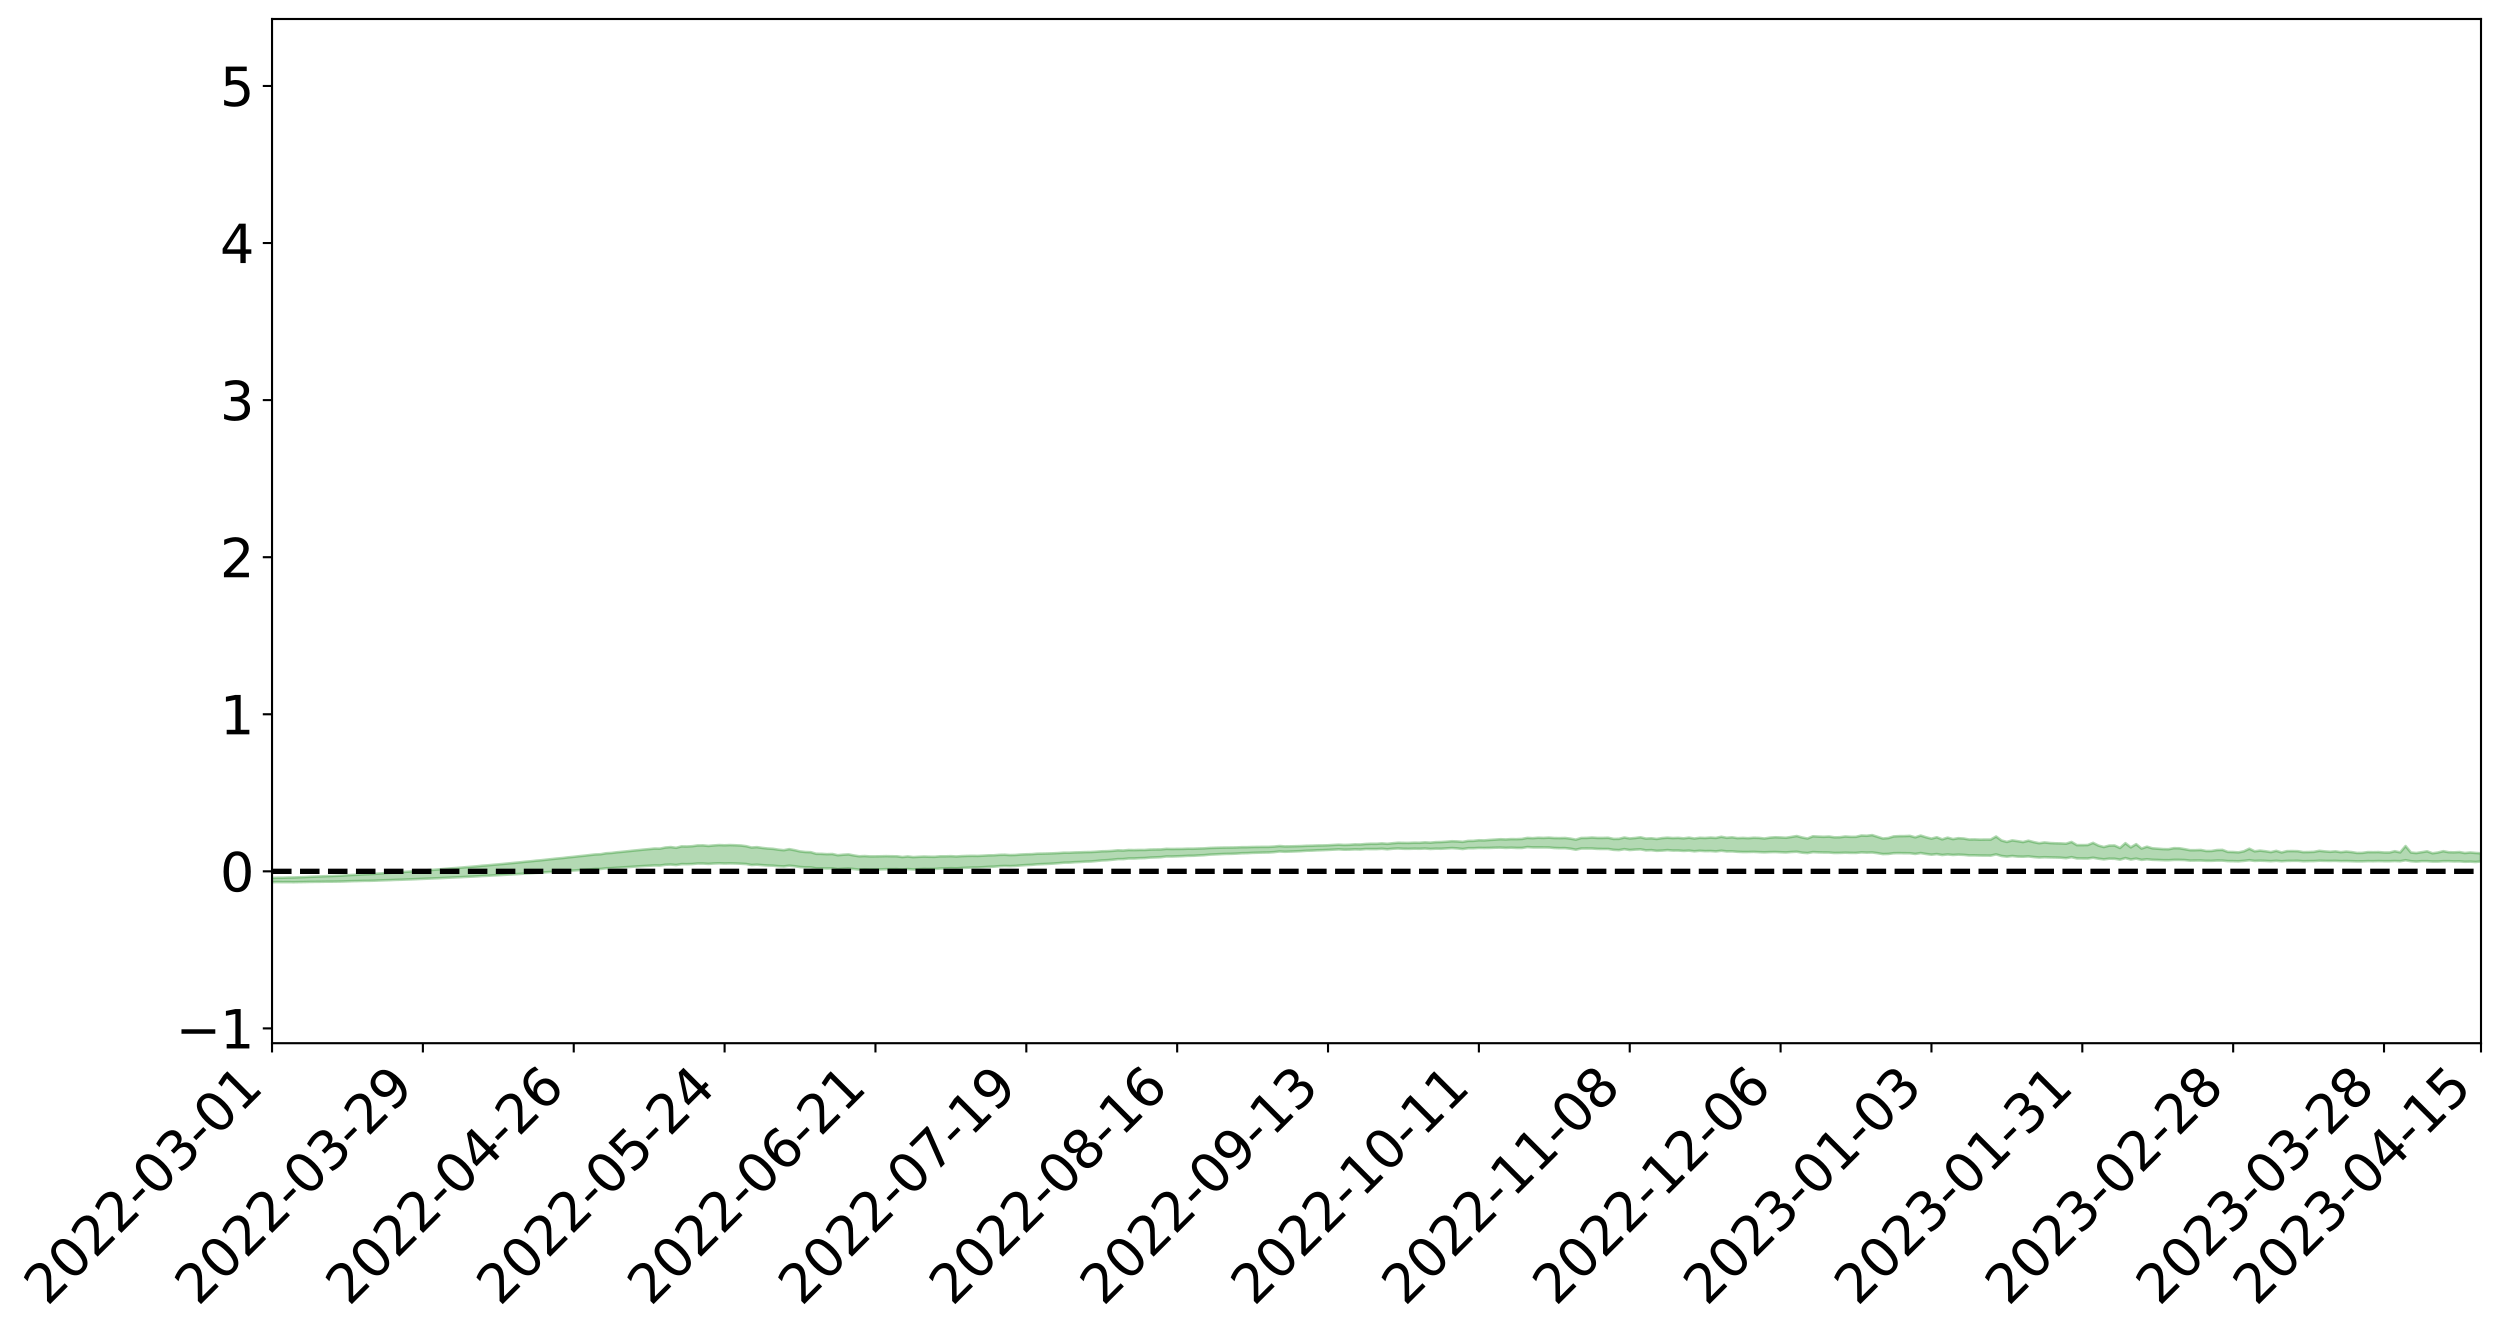 <?xml version="1.0" encoding="utf-8" standalone="no"?>
<!DOCTYPE svg PUBLIC "-//W3C//DTD SVG 1.1//EN"
  "http://www.w3.org/Graphics/SVG/1.1/DTD/svg11.dtd">
<svg xmlns:xlink="http://www.w3.org/1999/xlink" width="947.275pt" height="505.355pt" viewBox="0 0 947.275 505.355" xmlns="http://www.w3.org/2000/svg" version="1.1">
 <defs>
  <style type="text/css">*{stroke-linejoin: round; stroke-linecap: butt}</style>
 </defs>
 <g id="figure_1">
  <g id="patch_1">
   <path d="M 0 505.355 
L 947.275 505.355 
L 947.275 -0 
L 0 -0 
z
" style="fill: #ffffff"/>
  </g>
  <g id="axes_1">
   <g id="patch_2">
    <path d="M 103.075 395.28 
L 940.075 395.28 
L 940.075 7.2 
L 103.075 7.2 
z
" style="fill: #ffffff"/>
   </g>
   <g id="PolyCollection_1">
    <path d="M -393.001 330.156 
L -393.001 330.156 
L -390.959 330.156 
L -388.918 330.157 
L -386.876 330.157 
L -384.835 330.158 
L -382.793 330.158 
L -380.752 330.158 
L -378.711 330.157 
L -376.669 330.158 
L -374.628 330.158 
L -372.586 330.158 
L -370.545 330.158 
L -368.503 330.158 
L -366.462 330.157 
L -364.42 330.158 
L -362.379 330.157 
L -360.337 330.157 
L -358.296 330.156 
L -356.254 330.157 
L -354.213 330.157 
L -352.172 330.157 
L -350.13 330.157 
L -348.089 330.157 
L -346.047 330.157 
L -344.006 330.157 
L -341.964 330.157 
L -339.923 330.157 
L -337.881 330.157 
L -335.84 330.157 
L -333.798 330.157 
L -331.757 330.157 
L -329.715 330.156 
L -327.674 330.157 
L -325.632 330.157 
L -323.591 330.156 
L -321.55 330.157 
L -319.508 330.157 
L -317.467 330.157 
L -315.425 330.157 
L -313.384 330.158 
L -311.342 330.157 
L -309.301 330.157 
L -307.259 330.156 
L -305.218 330.157 
L -303.176 330.156 
L -301.135 330.157 
L -299.093 330.157 
L -297.052 330.158 
L -295.011 330.157 
L -292.969 330.156 
L -290.928 330.158 
L -288.886 330.157 
L -286.845 330.156 
L -284.803 330.156 
L -282.762 330.157 
L -280.72 330.157 
L -278.679 330.156 
L -276.637 330.157 
L -274.596 330.156 
L -272.554 330.156 
L -270.513 330.156 
L -268.472 330.156 
L -266.43 330.156 
L -264.389 330.157 
L -262.347 330.158 
L -260.306 330.156 
L -258.264 330.156 
L -256.223 330.156 
L -254.181 330.157 
L -252.14 330.156 
L -250.098 330.156 
L -248.057 330.156 
L -246.015 330.159 
L -243.974 330.156 
L -241.932 330.158 
L -239.891 330.157 
L -237.85 330.157 
L -235.808 330.156 
L -233.767 330.158 
L -231.725 330.156 
L -229.684 330.156 
L -227.642 330.157 
L -225.601 330.157 
L -223.559 330.158 
L -221.518 330.157 
L -219.476 330.156 
L -217.435 330.157 
L -215.393 330.158 
L -213.352 330.157 
L -211.311 330.157 
L -209.269 330.157 
L -207.228 330.157 
L -205.186 330.157 
L -203.145 330.157 
L -201.103 330.156 
L -199.062 330.158 
L -197.02 330.157 
L -194.979 330.156 
L -192.937 330.156 
L -190.896 330.156 
L -188.854 330.157 
L -186.813 330.156 
L -184.772 330.158 
L -182.73 330.158 
L -180.689 330.158 
L -178.647 330.157 
L -176.606 330.157 
L -174.564 330.161 
L -172.523 330.161 
L -170.481 330.158 
L -168.44 330.159 
L -166.398 330.159 
L -164.357 330.16 
L -162.315 330.159 
L -160.274 330.158 
L -158.232 330.163 
L -156.191 330.16 
L -154.15 330.162 
L -152.108 330.16 
L -150.067 330.164 
L -148.025 330.161 
L -145.984 330.16 
L -143.942 330.162 
L -141.901 330.161 
L -139.859 330.162 
L -137.818 330.161 
L -135.776 330.163 
L -133.735 330.161 
L -131.693 330.164 
L -129.652 330.163 
L -127.611 330.161 
L -125.569 330.162 
L -123.528 330.167 
L -121.486 330.164 
L -119.445 330.168 
L -117.403 330.158 
L -115.362 330.161 
L -113.32 330.168 
L -111.279 330.168 
L -109.237 330.169 
L -107.196 330.165 
L -105.154 330.163 
L -103.113 330.178 
L -101.072 330.162 
L -99.03 330.165 
L -96.989 330.168 
L -94.947 330.17 
L -92.906 330.171 
L -90.864 330.174 
L -88.823 330.198 
L -86.781 330.205 
L -84.74 330.182 
L -82.698 330.176 
L -80.657 330.197 
L -78.615 330.19 
L -76.574 330.204 
L -74.532 330.224 
L -72.491 330.224 
L -70.45 330.203 
L -68.408 330.218 
L -66.367 330.257 
L -64.325 330.26 
L -62.284 330.305 
L -60.242 330.329 
L -58.201 330.318 
L -56.159 330.387 
L -54.118 330.479 
L -52.076 330.605 
L -50.035 330.588 
L -47.993 330.791 
L -45.952 330.877 
L -43.911 330.728 
L -41.869 330.836 
L -39.828 330.974 
L -37.786 330.968 
L -35.745 331.002 
L -33.703 331.426 
L -31.662 332.004 
L -29.62 332.302 
L -27.579 331.739 
L -25.537 332.078 
L -23.496 332.505 
L -21.454 332.506 
L -19.413 333.343 
L -17.372 333.248 
L -15.33 333.018 
L -13.289 332.416 
L -11.247 333.033 
L -9.206 333.407 
L -7.164 333.276 
L -5.123 333.39 
L -3.081 333.742 
L -1.04 333.714 
L 1.002 333.444 
L 3.043 333.827 
L 5.085 333.918 
L 7.126 333.803 
L 9.168 334.056 
L 11.209 334.156 
L 13.25 334.149 
L 15.292 334.093 
L 17.333 334.187 
L 19.375 334.123 
L 21.416 334.147 
L 23.458 334.237 
L 25.499 334.182 
L 27.541 334.235 
L 29.582 334.252 
L 31.624 334.21 
L 33.665 334.246 
L 35.707 334.173 
L 37.748 334.202 
L 39.789 334.241 
L 41.831 334.26 
L 43.872 334.233 
L 45.914 334.213 
L 47.955 334.216 
L 49.997 334.199 
L 52.038 334.208 
L 54.08 334.214 
L 56.121 334.173 
L 58.163 334.214 
L 60.204 334.191 
L 62.246 334.183 
L 64.287 334.205 
L 66.328 334.182 
L 68.37 334.184 
L 70.411 334.206 
L 72.453 334.238 
L 74.494 334.192 
L 76.536 334.177 
L 78.577 334.187 
L 80.619 334.294 
L 82.66 334.305 
L 84.702 334.349 
L 86.743 334.26 
L 88.785 334.211 
L 90.826 334.235 
L 92.868 334.306 
L 94.909 334.32 
L 96.95 334.214 
L 98.992 334.311 
L 101.033 334.276 
L 103.075 334.272 
L 105.116 334.218 
L 107.158 334.263 
L 109.199 334.243 
L 111.241 334.273 
L 113.282 334.233 
L 115.324 334.205 
L 117.365 334.155 
L 119.407 334.134 
L 121.448 334.114 
L 123.489 334.079 
L 125.531 334.076 
L 127.572 334.042 
L 129.614 334.007 
L 131.655 333.93 
L 133.697 333.865 
L 135.738 333.832 
L 137.78 333.762 
L 139.821 333.751 
L 141.863 333.694 
L 143.904 333.607 
L 145.946 333.536 
L 147.987 333.479 
L 150.028 333.386 
L 152.07 333.334 
L 154.111 333.252 
L 156.153 333.18 
L 158.194 333.093 
L 160.236 333.004 
L 162.277 332.922 
L 164.319 332.834 
L 166.36 332.755 
L 168.402 332.648 
L 170.443 332.549 
L 172.485 332.447 
L 174.526 332.368 
L 176.568 332.263 
L 178.609 332.167 
L 180.65 332.062 
L 182.692 331.921 
L 184.733 331.841 
L 186.775 331.717 
L 188.816 331.613 
L 190.858 331.501 
L 192.899 331.376 
L 194.941 331.257 
L 196.982 331.14 
L 199.024 330.994 
L 201.065 330.888 
L 203.107 330.748 
L 205.148 330.649 
L 207.189 330.503 
L 209.231 330.359 
L 211.272 330.231 
L 213.314 330.122 
L 215.355 329.961 
L 217.397 329.842 
L 219.438 329.696 
L 221.48 329.574 
L 223.521 329.42 
L 225.563 329.28 
L 227.604 329.25 
L 229.646 329.002 
L 231.687 328.947 
L 233.728 328.794 
L 235.77 328.678 
L 237.811 328.544 
L 239.853 328.407 
L 241.894 328.275 
L 243.936 328.154 
L 245.977 328.039 
L 248.019 327.919 
L 250.06 327.973 
L 252.102 327.662 
L 254.143 327.581 
L 256.185 327.767 
L 258.226 327.422 
L 260.268 327.447 
L 262.309 327.39 
L 264.35 327.19 
L 266.392 327.202 
L 268.433 327.329 
L 270.475 327.181 
L 272.516 327.107 
L 274.558 327.192 
L 276.599 327.137 
L 278.641 327.181 
L 280.682 327.265 
L 282.724 327.382 
L 284.765 327.754 
L 286.807 327.631 
L 288.848 327.812 
L 290.889 327.947 
L 292.931 328.018 
L 294.972 328.202 
L 297.014 328.298 
L 299.055 328.015 
L 301.097 328.221 
L 303.138 328.529 
L 305.18 328.657 
L 307.221 328.658 
L 309.263 329.045 
L 311.304 329.033 
L 313.346 329.078 
L 315.387 329.036 
L 317.428 329.335 
L 319.47 329.172 
L 321.511 329.077 
L 323.553 329.292 
L 325.594 329.512 
L 327.636 329.398 
L 329.677 329.473 
L 331.719 329.469 
L 333.76 329.42 
L 335.802 329.334 
L 337.843 329.345 
L 339.885 329.321 
L 341.926 329.511 
L 343.968 329.301 
L 346.009 329.457 
L 348.05 329.348 
L 350.092 329.241 
L 352.133 329.278 
L 354.175 329.257 
L 356.216 329.085 
L 358.258 329.046 
L 360.299 328.961 
L 362.341 329.025 
L 364.382 328.89 
L 366.424 328.795 
L 368.465 328.711 
L 370.507 328.704 
L 372.548 328.591 
L 374.589 328.451 
L 376.631 328.388 
L 378.672 328.203 
L 380.714 328.121 
L 382.755 328.184 
L 384.797 328.093 
L 386.838 327.916 
L 388.88 327.778 
L 390.921 327.692 
L 392.963 327.498 
L 395.004 327.416 
L 397.046 327.326 
L 399.087 327.213 
L 401.128 327.058 
L 403.17 326.87 
L 405.211 326.838 
L 407.253 326.685 
L 409.294 326.605 
L 411.336 326.473 
L 413.377 326.416 
L 415.419 326.239 
L 417.46 326.029 
L 419.502 325.934 
L 421.543 325.754 
L 423.585 325.526 
L 425.626 325.516 
L 427.668 325.282 
L 429.709 325.285 
L 431.75 325.173 
L 433.792 325.125 
L 435.833 324.939 
L 437.875 324.866 
L 439.916 324.792 
L 441.958 324.52 
L 443.999 324.541 
L 446.041 324.462 
L 448.082 324.401 
L 450.124 324.275 
L 452.165 324.256 
L 454.207 324.128 
L 456.248 324.039 
L 458.289 323.834 
L 460.331 323.736 
L 462.372 323.64 
L 464.414 323.555 
L 466.455 323.522 
L 468.497 323.438 
L 470.538 323.298 
L 472.58 323.263 
L 474.621 323.152 
L 476.663 323.097 
L 478.704 323.037 
L 480.746 323.005 
L 482.787 322.872 
L 484.828 322.618 
L 486.87 322.744 
L 488.911 322.667 
L 490.953 322.589 
L 492.994 322.506 
L 495.036 322.35 
L 497.077 322.305 
L 499.119 322.182 
L 501.16 322.131 
L 503.202 322.041 
L 505.243 321.937 
L 507.285 321.821 
L 509.326 321.96 
L 511.368 321.921 
L 513.409 321.822 
L 515.45 321.877 
L 517.492 321.703 
L 519.533 321.719 
L 521.575 321.725 
L 523.616 321.605 
L 525.658 321.794 
L 527.699 321.592 
L 529.741 321.487 
L 531.782 321.608 
L 533.824 321.634 
L 535.865 321.564 
L 537.907 321.605 
L 539.948 321.505 
L 541.989 321.67 
L 544.031 321.569 
L 546.072 321.593 
L 548.114 321.461 
L 550.155 321.341 
L 552.197 321.463 
L 554.238 321.693 
L 556.28 321.399 
L 558.321 321.399 
L 560.363 321.279 
L 562.404 321.312 
L 564.446 321.282 
L 566.487 321.202 
L 568.528 321.163 
L 570.57 321.267 
L 572.611 321.19 
L 574.653 321.285 
L 576.694 321.292 
L 578.736 320.963 
L 580.777 321.083 
L 582.819 321.084 
L 584.86 321.097 
L 586.902 321.108 
L 588.943 321.304 
L 590.985 321.379 
L 593.026 321.365 
L 595.068 321.584 
L 597.109 321.95 
L 599.15 321.506 
L 601.192 321.498 
L 603.233 321.506 
L 605.275 321.651 
L 607.316 321.684 
L 609.358 321.682 
L 611.399 322 
L 613.441 322.116 
L 615.482 321.752 
L 617.524 322.079 
L 619.565 321.915 
L 621.607 321.812 
L 623.648 322.208 
L 625.689 322.125 
L 627.731 322.378 
L 629.772 322.295 
L 631.814 322.116 
L 633.855 322.271 
L 635.897 322.265 
L 637.938 322.417 
L 639.98 322.309 
L 642.021 322.563 
L 644.063 322.367 
L 646.104 322.496 
L 648.146 322.459 
L 650.187 322.602 
L 652.228 322.347 
L 654.27 322.601 
L 656.311 322.577 
L 658.353 322.747 
L 660.394 322.832 
L 662.436 322.822 
L 664.477 322.766 
L 666.519 322.872 
L 668.56 322.948 
L 670.602 322.861 
L 672.643 322.822 
L 674.685 322.914 
L 676.726 322.996 
L 678.768 322.827 
L 680.809 322.725 
L 682.85 323.082 
L 684.892 323.239 
L 686.933 322.855 
L 688.975 322.957 
L 691.016 323.004 
L 693.058 323.022 
L 695.099 323.202 
L 697.141 323.17 
L 699.182 323.087 
L 701.224 323.162 
L 703.265 323.178 
L 705.307 322.97 
L 707.348 323.067 
L 709.389 322.999 
L 711.431 323.275 
L 713.472 323.615 
L 715.514 323.562 
L 717.555 323.286 
L 719.597 323.255 
L 721.638 323.29 
L 723.68 323.302 
L 725.721 323.557 
L 727.763 323.231 
L 729.804 323.572 
L 731.846 323.847 
L 733.887 323.618 
L 735.928 323.972 
L 737.97 323.752 
L 740.011 323.946 
L 742.053 323.82 
L 744.094 323.916 
L 746.136 324.107 
L 748.177 324.097 
L 750.219 324.157 
L 752.26 324.174 
L 754.302 324.196 
L 756.343 323.736 
L 758.385 324.334 
L 760.426 324.581 
L 762.468 324.346 
L 764.509 324.564 
L 766.55 324.613 
L 768.592 324.491 
L 770.633 324.737 
L 772.675 324.903 
L 774.716 324.809 
L 776.758 324.875 
L 778.799 324.913 
L 780.841 324.975 
L 782.882 325.162 
L 784.924 324.787 
L 786.965 325.26 
L 789.007 325.273 
L 791.048 325.296 
L 793.089 325.006 
L 795.131 325.364 
L 797.172 325.602 
L 799.214 325.361 
L 801.255 325.388 
L 803.297 325.718 
L 805.338 325.139 
L 807.38 325.677 
L 809.421 325.338 
L 811.463 325.807 
L 813.504 325.581 
L 815.546 325.782 
L 817.587 325.842 
L 819.628 325.927 
L 821.67 325.949 
L 823.711 325.818 
L 825.753 325.817 
L 827.794 325.876 
L 829.836 326.087 
L 831.877 326.055 
L 833.919 326.044 
L 835.96 326.17 
L 838.002 326.175 
L 840.043 326.065 
L 842.085 326.079 
L 844.126 326.275 
L 846.168 326.301 
L 848.209 326.347 
L 850.25 326.183 
L 852.292 325.941 
L 854.333 326.203 
L 856.375 326.12 
L 858.416 326.189 
L 860.458 326.301 
L 862.499 326.153 
L 864.541 326.338 
L 866.582 326.201 
L 868.624 326.178 
L 870.665 326.166 
L 872.707 326.327 
L 874.748 326.281 
L 876.789 326.262 
L 878.831 326.138 
L 880.872 326.197 
L 882.914 326.221 
L 884.955 326.182 
L 886.997 326.286 
L 889.038 326.256 
L 891.08 326.314 
L 893.121 326.379 
L 895.163 326.368 
L 897.204 326.297 
L 899.246 326.312 
L 901.287 326.267 
L 903.328 326.316 
L 905.37 326.324 
L 907.411 326.244 
L 909.453 326.328 
L 911.494 325.951 
L 913.536 326.323 
L 915.577 326.461 
L 917.619 326.308 
L 919.66 326.306 
L 921.702 326.444 
L 923.743 326.448 
L 925.785 326.316 
L 927.826 326.306 
L 929.868 326.394 
L 931.909 326.364 
L 933.95 326.532 
L 935.992 326.476 
L 938.033 326.595 
L 940.075 326.425 
L 940.075 323.318 
L 940.075 323.318 
L 938.033 323.196 
L 935.992 323.026 
L 933.95 323.229 
L 931.909 322.853 
L 929.868 322.963 
L 927.826 322.914 
L 925.785 322.523 
L 923.743 323.041 
L 921.702 323.321 
L 919.66 322.576 
L 917.619 322.91 
L 915.577 323.232 
L 913.536 323.036 
L 911.494 320.578 
L 909.453 322.981 
L 907.411 322.546 
L 905.37 323.04 
L 903.328 323.021 
L 901.287 322.855 
L 899.246 322.894 
L 897.204 322.869 
L 895.163 323.165 
L 893.121 323.2 
L 891.08 322.875 
L 889.038 322.667 
L 886.997 322.901 
L 884.955 322.592 
L 882.914 322.762 
L 880.872 322.598 
L 878.831 322.38 
L 876.789 322.773 
L 874.748 322.848 
L 872.707 322.888 
L 870.665 322.523 
L 868.624 322.475 
L 866.582 322.499 
L 864.541 323.002 
L 862.499 322.403 
L 860.458 322.878 
L 858.416 322.548 
L 856.375 322.307 
L 854.333 322.583 
L 852.292 321.59 
L 850.25 322.559 
L 848.209 322.975 
L 846.168 322.838 
L 844.126 322.794 
L 842.085 322.028 
L 840.043 322.1 
L 838.002 322.437 
L 835.96 322.462 
L 833.919 322.065 
L 831.877 322.141 
L 829.836 322.153 
L 827.794 321.755 
L 825.753 321.42 
L 823.711 321.387 
L 821.67 321.78 
L 819.628 321.733 
L 817.587 321.586 
L 815.546 321.433 
L 813.504 320.819 
L 811.463 321.535 
L 809.421 319.87 
L 807.38 321.077 
L 805.338 319.495 
L 803.297 321.307 
L 801.255 320.38 
L 799.214 320.407 
L 797.172 320.954 
L 795.131 320.407 
L 793.089 319.371 
L 791.048 320.203 
L 789.007 320.229 
L 786.965 320.239 
L 784.924 319.025 
L 782.882 319.689 
L 780.841 319.58 
L 778.799 319.534 
L 776.758 319.436 
L 774.716 319.215 
L 772.675 319.512 
L 770.633 319.091 
L 768.592 318.555 
L 766.55 319.071 
L 764.509 318.733 
L 762.468 318.434 
L 760.426 319.022 
L 758.385 318.463 
L 756.343 316.97 
L 754.302 318.127 
L 752.26 318.121 
L 750.219 318.161 
L 748.177 318.062 
L 746.136 318.106 
L 744.094 317.728 
L 742.053 317.595 
L 740.011 317.955 
L 737.97 317.39 
L 735.928 318.047 
L 733.887 317.249 
L 731.846 317.771 
L 729.804 317.255 
L 727.763 316.607 
L 725.721 317.283 
L 723.68 316.722 
L 721.638 316.807 
L 719.597 316.825 
L 717.555 316.929 
L 715.514 317.544 
L 713.472 317.726 
L 711.431 317.09 
L 709.389 316.439 
L 707.348 316.684 
L 705.307 316.593 
L 703.265 317.081 
L 701.224 317.088 
L 699.182 316.964 
L 697.141 317.244 
L 695.099 317.279 
L 693.058 316.981 
L 691.016 317.079 
L 688.975 316.998 
L 686.933 316.885 
L 684.892 317.723 
L 682.85 317.34 
L 680.809 316.789 
L 678.768 317.128 
L 676.726 317.443 
L 674.685 317.328 
L 672.643 317.253 
L 670.602 317.404 
L 668.56 317.722 
L 666.519 317.493 
L 664.477 317.434 
L 662.436 317.607 
L 660.394 317.491 
L 658.353 317.584 
L 656.311 317.28 
L 654.27 317.453 
L 652.228 317.068 
L 650.187 317.503 
L 648.146 317.371 
L 646.104 317.527 
L 644.063 317.444 
L 642.021 317.732 
L 639.98 317.398 
L 637.938 317.664 
L 635.897 317.474 
L 633.855 317.556 
L 631.814 317.406 
L 629.772 317.577 
L 627.731 317.892 
L 625.689 317.641 
L 623.648 317.753 
L 621.607 317.27 
L 619.565 317.534 
L 617.524 317.71 
L 615.482 317.35 
L 613.441 317.855 
L 611.399 317.878 
L 609.358 317.439 
L 607.316 317.497 
L 605.275 317.495 
L 603.233 317.361 
L 601.192 317.505 
L 599.15 317.516 
L 597.109 318.149 
L 595.068 317.771 
L 593.026 317.522 
L 590.985 317.576 
L 588.943 317.543 
L 586.902 317.398 
L 584.86 317.498 
L 582.819 317.434 
L 580.777 317.597 
L 578.736 317.487 
L 576.694 317.886 
L 574.653 317.974 
L 572.611 317.947 
L 570.57 318.077 
L 568.528 317.996 
L 566.487 318.145 
L 564.446 318.263 
L 562.404 318.437 
L 560.363 318.385 
L 558.321 318.604 
L 556.28 318.629 
L 554.238 318.997 
L 552.197 318.827 
L 550.155 318.755 
L 548.114 318.932 
L 546.072 319.056 
L 544.031 319.095 
L 541.989 319.298 
L 539.948 319.18 
L 537.907 319.341 
L 535.865 319.315 
L 533.824 319.39 
L 531.782 319.376 
L 529.741 319.331 
L 527.699 319.514 
L 525.658 319.737 
L 523.616 319.573 
L 521.575 319.73 
L 519.533 319.712 
L 517.492 319.791 
L 515.45 319.98 
L 513.409 319.953 
L 511.368 320.102 
L 509.326 320.161 
L 507.285 320.053 
L 505.243 320.167 
L 503.202 320.288 
L 501.16 320.343 
L 499.119 320.367 
L 497.077 320.453 
L 495.036 320.478 
L 492.994 320.584 
L 490.953 320.637 
L 488.911 320.689 
L 486.87 320.724 
L 484.828 320.566 
L 482.787 320.779 
L 480.746 320.881 
L 478.704 320.879 
L 476.663 320.909 
L 474.621 320.932 
L 472.58 321.005 
L 470.538 321.011 
L 468.497 321.103 
L 466.455 321.144 
L 464.414 321.154 
L 462.372 321.193 
L 460.331 321.244 
L 458.289 321.305 
L 456.248 321.46 
L 454.207 321.515 
L 452.165 321.591 
L 450.124 321.577 
L 448.082 321.656 
L 446.041 321.669 
L 443.999 321.702 
L 441.958 321.642 
L 439.916 321.861 
L 437.875 321.886 
L 435.833 321.921 
L 433.792 322.063 
L 431.75 322.057 
L 429.709 322.119 
L 427.668 322.078 
L 425.626 322.277 
L 423.585 322.199 
L 421.543 322.397 
L 419.502 322.52 
L 417.46 322.565 
L 415.419 322.733 
L 413.377 322.841 
L 411.336 322.873 
L 409.294 322.947 
L 407.253 322.995 
L 405.211 323.103 
L 403.17 323.092 
L 401.128 323.229 
L 399.087 323.33 
L 397.046 323.401 
L 395.004 323.453 
L 392.963 323.476 
L 390.921 323.655 
L 388.88 323.695 
L 386.838 323.786 
L 384.797 323.951 
L 382.755 324.01 
L 380.714 323.868 
L 378.672 323.911 
L 376.631 324.081 
L 374.589 324.1 
L 372.548 324.223 
L 370.507 324.319 
L 368.465 324.284 
L 366.424 324.315 
L 364.382 324.398 
L 362.341 324.534 
L 360.299 324.414 
L 358.258 324.473 
L 356.216 324.474 
L 354.175 324.654 
L 352.133 324.629 
L 350.092 324.565 
L 348.05 324.658 
L 346.009 324.768 
L 343.968 324.527 
L 341.926 324.743 
L 339.885 324.467 
L 337.843 324.451 
L 335.802 324.397 
L 333.76 324.452 
L 331.719 324.487 
L 329.677 324.505 
L 327.636 324.367 
L 325.594 324.459 
L 323.553 324.144 
L 321.511 323.744 
L 319.47 323.865 
L 317.428 324.059 
L 315.387 323.593 
L 313.346 323.661 
L 311.304 323.534 
L 309.263 323.511 
L 307.221 322.91 
L 305.18 322.837 
L 303.138 322.616 
L 301.097 322.138 
L 299.055 321.756 
L 297.014 322.153 
L 294.972 321.952 
L 292.931 321.633 
L 290.889 321.511 
L 288.848 321.292 
L 286.807 320.997 
L 284.765 321.136 
L 282.724 320.628 
L 280.682 320.375 
L 278.641 320.278 
L 276.599 320.206 
L 274.558 320.294 
L 272.516 320.202 
L 270.475 320.349 
L 268.433 320.534 
L 266.392 320.333 
L 264.35 320.357 
L 262.309 320.641 
L 260.268 320.747 
L 258.226 320.711 
L 256.185 321.248 
L 254.143 320.97 
L 252.102 321.145 
L 250.06 321.572 
L 248.019 321.534 
L 245.977 321.733 
L 243.936 321.919 
L 241.894 322.127 
L 239.853 322.33 
L 237.811 322.55 
L 235.77 322.761 
L 233.728 322.946 
L 231.687 323.199 
L 229.646 323.315 
L 227.604 323.678 
L 225.563 323.763 
L 223.521 323.982 
L 221.48 324.225 
L 219.438 324.425 
L 217.397 324.662 
L 215.355 324.853 
L 213.314 325.105 
L 211.272 325.287 
L 209.231 325.501 
L 207.189 325.723 
L 205.148 325.951 
L 203.107 326.124 
L 201.065 326.35 
L 199.024 326.519 
L 196.982 326.748 
L 194.941 326.938 
L 192.899 327.138 
L 190.858 327.334 
L 188.816 327.523 
L 186.775 327.695 
L 184.733 327.895 
L 182.692 328.034 
L 180.65 328.257 
L 178.609 328.433 
L 176.568 328.591 
L 174.526 328.771 
L 172.485 328.931 
L 170.443 329.075 
L 168.402 329.247 
L 166.36 329.425 
L 164.319 329.577 
L 162.277 329.721 
L 160.236 329.885 
L 158.194 330.023 
L 156.153 330.175 
L 154.111 330.31 
L 152.07 330.453 
L 150.028 330.572 
L 147.987 330.723 
L 145.946 330.84 
L 143.904 330.973 
L 141.863 331.118 
L 139.821 331.237 
L 137.78 331.312 
L 135.738 331.435 
L 133.697 331.522 
L 131.655 331.638 
L 129.614 331.772 
L 127.572 331.858 
L 125.531 331.942 
L 123.489 332.003 
L 121.448 332.086 
L 119.407 332.159 
L 117.365 332.233 
L 115.324 332.331 
L 113.282 332.406 
L 111.241 332.487 
L 109.199 332.51 
L 107.158 332.579 
L 105.116 332.58 
L 103.075 332.673 
L 101.033 332.729 
L 98.992 332.791 
L 96.95 332.736 
L 94.909 332.883 
L 92.868 332.908 
L 90.826 332.879 
L 88.785 332.894 
L 86.743 332.981 
L 84.702 333.101 
L 82.66 333.094 
L 80.619 333.12 
L 78.577 333.051 
L 76.536 333.093 
L 74.494 333.124 
L 72.453 333.2 
L 70.411 333.203 
L 68.37 333.211 
L 66.328 333.237 
L 64.287 333.287 
L 62.246 333.303 
L 60.204 333.332 
L 58.163 333.379 
L 56.121 333.368 
L 54.08 333.432 
L 52.038 333.449 
L 49.997 333.465 
L 47.955 333.509 
L 45.914 333.525 
L 43.872 333.564 
L 41.831 333.607 
L 39.789 333.613 
L 37.748 333.599 
L 35.707 333.595 
L 33.665 333.668 
L 31.624 333.631 
L 29.582 333.674 
L 27.541 333.655 
L 25.499 333.611 
L 23.458 333.653 
L 21.416 333.575 
L 19.375 333.558 
L 17.333 333.618 
L 15.292 333.541 
L 13.25 333.598 
L 11.209 333.604 
L 9.168 333.523 
L 7.126 333.3 
L 5.085 333.41 
L 3.043 333.328 
L 1.002 333.005 
L -1.04 333.239 
L -3.081 333.274 
L -5.123 332.975 
L -7.164 332.876 
L -9.206 333.004 
L -11.247 332.678 
L -13.289 332.133 
L -15.33 332.677 
L -17.372 332.888 
L -19.413 332.987 
L -21.454 332.242 
L -23.496 332.245 
L -25.537 331.867 
L -27.579 331.562 
L -29.62 332.078 
L -31.662 331.812 
L -33.703 331.292 
L -35.745 330.909 
L -37.786 330.88 
L -39.828 330.889 
L -41.869 330.765 
L -43.911 330.667 
L -45.952 330.806 
L -47.993 330.725 
L -50.035 330.541 
L -52.076 330.556 
L -54.118 330.442 
L -56.159 330.359 
L -58.201 330.3 
L -60.242 330.307 
L -62.284 330.286 
L -64.325 330.245 
L -66.367 330.244 
L -68.408 330.208 
L -70.45 330.193 
L -72.491 330.208 
L -74.532 330.213 
L -76.574 330.193 
L -78.615 330.182 
L -80.657 330.185 
L -82.698 330.17 
L -84.74 330.175 
L -86.781 330.196 
L -88.823 330.186 
L -90.864 330.168 
L -92.906 330.164 
L -94.947 330.166 
L -96.989 330.163 
L -99.03 330.16 
L -101.072 330.158 
L -103.113 330.168 
L -105.154 330.16 
L -107.196 330.159 
L -109.237 330.163 
L -111.279 330.162 
L -113.32 330.162 
L -115.362 330.157 
L -117.403 330.156 
L -119.445 330.162 
L -121.486 330.16 
L -123.528 330.162 
L -125.569 330.159 
L -127.611 330.158 
L -129.652 330.158 
L -131.693 330.16 
L -133.735 330.157 
L -135.776 330.159 
L -137.818 330.158 
L -139.859 330.158 
L -141.901 330.158 
L -143.942 330.158 
L -145.984 330.157 
L -148.025 330.158 
L -150.067 330.16 
L -152.108 330.158 
L -154.15 330.158 
L -156.191 330.157 
L -158.232 330.158 
L -160.274 330.157 
L -162.315 330.157 
L -164.357 330.158 
L -166.398 330.157 
L -168.44 330.157 
L -170.481 330.157 
L -172.523 330.158 
L -174.564 330.158 
L -176.606 330.156 
L -178.647 330.156 
L -180.689 330.157 
L -182.73 330.157 
L -184.772 330.157 
L -186.813 330.156 
L -188.854 330.156 
L -190.896 330.156 
L -192.937 330.156 
L -194.979 330.156 
L -197.02 330.156 
L -199.062 330.158 
L -201.103 330.156 
L -203.145 330.156 
L -205.186 330.157 
L -207.228 330.156 
L -209.269 330.156 
L -211.311 330.156 
L -213.352 330.156 
L -215.393 330.157 
L -217.435 330.156 
L -219.476 330.156 
L -221.518 330.157 
L -223.559 330.157 
L -225.601 330.156 
L -227.642 330.157 
L -229.684 330.156 
L -231.725 330.156 
L -233.767 330.158 
L -235.808 330.156 
L -237.85 330.157 
L -239.891 330.157 
L -241.932 330.157 
L -243.974 330.156 
L -246.015 330.158 
L -248.057 330.156 
L -250.098 330.156 
L -252.14 330.156 
L -254.181 330.156 
L -256.223 330.156 
L -258.264 330.156 
L -260.306 330.156 
L -262.347 330.157 
L -264.389 330.157 
L -266.43 330.156 
L -268.472 330.156 
L -270.513 330.156 
L -272.554 330.156 
L -274.596 330.156 
L -276.637 330.156 
L -278.679 330.156 
L -280.72 330.156 
L -282.762 330.157 
L -284.803 330.156 
L -286.845 330.156 
L -288.886 330.157 
L -290.928 330.157 
L -292.969 330.156 
L -295.011 330.157 
L -297.052 330.157 
L -299.093 330.156 
L -301.135 330.156 
L -303.176 330.156 
L -305.218 330.157 
L -307.259 330.156 
L -309.301 330.157 
L -311.342 330.157 
L -313.384 330.157 
L -315.425 330.157 
L -317.467 330.156 
L -319.508 330.156 
L -321.55 330.157 
L -323.591 330.156 
L -325.632 330.157 
L -327.674 330.157 
L -329.715 330.156 
L -331.757 330.157 
L -333.798 330.157 
L -335.84 330.156 
L -337.881 330.157 
L -339.923 330.157 
L -341.964 330.157 
L -344.006 330.157 
L -346.047 330.156 
L -348.089 330.157 
L -350.13 330.156 
L -352.172 330.156 
L -354.213 330.157 
L -356.254 330.156 
L -358.296 330.156 
L -360.337 330.157 
L -362.379 330.157 
L -364.42 330.157 
L -366.462 330.157 
L -368.503 330.157 
L -370.545 330.157 
L -372.586 330.157 
L -374.628 330.157 
L -376.669 330.157 
L -378.711 330.157 
L -380.752 330.157 
L -382.793 330.157 
L -384.835 330.157 
L -386.876 330.157 
L -388.918 330.157 
L -390.959 330.156 
L -393.001 330.156 
z
" clip-path="url(#p610c358e91)" style="fill: #008000; fill-opacity: 0.3; stroke: #008000; stroke-opacity: 0.3"/>
   </g>
   <g id="matplotlib.axis_1">
    <g id="xtick_1">
     <g id="line2d_1">
      <defs>
       <path id="mc82df25b50" d="M 0 0 
L 0 3.5 
" style="stroke: #000000; stroke-width: 0.8"/>
      </defs>
      <g>
       <use xlink:href="#mc82df25b50" x="103.075" y="395.28" style="stroke: #000000; stroke-width: 0.8"/>
      </g>
     </g>
     <g id="text_1">
      <!-- 2022-03-01 -->
      <g transform="translate(17.946 495.214) rotate(-45) scale(0.2 -0.2)">
       <defs>
        <path id="DejaVuSans-32" d="M 1228 531 
L 3431 531 
L 3431 0 
L 469 0 
L 469 531 
Q 828 903 1448 1529 
Q 2069 2156 2228 2338 
Q 2531 2678 2651 2914 
Q 2772 3150 2772 3378 
Q 2772 3750 2511 3984 
Q 2250 4219 1831 4219 
Q 1534 4219 1204 4116 
Q 875 4013 500 3803 
L 500 4441 
Q 881 4594 1212 4672 
Q 1544 4750 1819 4750 
Q 2544 4750 2975 4387 
Q 3406 4025 3406 3419 
Q 3406 3131 3298 2873 
Q 3191 2616 2906 2266 
Q 2828 2175 2409 1742 
Q 1991 1309 1228 531 
z
" transform="scale(0.016)"/>
        <path id="DejaVuSans-30" d="M 2034 4250 
Q 1547 4250 1301 3770 
Q 1056 3291 1056 2328 
Q 1056 1369 1301 889 
Q 1547 409 2034 409 
Q 2525 409 2770 889 
Q 3016 1369 3016 2328 
Q 3016 3291 2770 3770 
Q 2525 4250 2034 4250 
z
M 2034 4750 
Q 2819 4750 3233 4129 
Q 3647 3509 3647 2328 
Q 3647 1150 3233 529 
Q 2819 -91 2034 -91 
Q 1250 -91 836 529 
Q 422 1150 422 2328 
Q 422 3509 836 4129 
Q 1250 4750 2034 4750 
z
" transform="scale(0.016)"/>
        <path id="DejaVuSans-2d" d="M 313 2009 
L 1997 2009 
L 1997 1497 
L 313 1497 
L 313 2009 
z
" transform="scale(0.016)"/>
        <path id="DejaVuSans-33" d="M 2597 2516 
Q 3050 2419 3304 2112 
Q 3559 1806 3559 1356 
Q 3559 666 3084 287 
Q 2609 -91 1734 -91 
Q 1441 -91 1130 -33 
Q 819 25 488 141 
L 488 750 
Q 750 597 1062 519 
Q 1375 441 1716 441 
Q 2309 441 2620 675 
Q 2931 909 2931 1356 
Q 2931 1769 2642 2001 
Q 2353 2234 1838 2234 
L 1294 2234 
L 1294 2753 
L 1863 2753 
Q 2328 2753 2575 2939 
Q 2822 3125 2822 3475 
Q 2822 3834 2567 4026 
Q 2313 4219 1838 4219 
Q 1578 4219 1281 4162 
Q 984 4106 628 3988 
L 628 4550 
Q 988 4650 1302 4700 
Q 1616 4750 1894 4750 
Q 2613 4750 3031 4423 
Q 3450 4097 3450 3541 
Q 3450 3153 3228 2886 
Q 3006 2619 2597 2516 
z
" transform="scale(0.016)"/>
        <path id="DejaVuSans-31" d="M 794 531 
L 1825 531 
L 1825 4091 
L 703 3866 
L 703 4441 
L 1819 4666 
L 2450 4666 
L 2450 531 
L 3481 531 
L 3481 0 
L 794 0 
L 794 531 
z
" transform="scale(0.016)"/>
       </defs>
       <use xlink:href="#DejaVuSans-32"/>
       <use xlink:href="#DejaVuSans-30" x="63.623"/>
       <use xlink:href="#DejaVuSans-32" x="127.246"/>
       <use xlink:href="#DejaVuSans-32" x="190.869"/>
       <use xlink:href="#DejaVuSans-2d" x="254.492"/>
       <use xlink:href="#DejaVuSans-30" x="290.576"/>
       <use xlink:href="#DejaVuSans-33" x="354.199"/>
       <use xlink:href="#DejaVuSans-2d" x="417.822"/>
       <use xlink:href="#DejaVuSans-30" x="453.906"/>
       <use xlink:href="#DejaVuSans-31" x="517.529"/>
      </g>
     </g>
    </g>
    <g id="xtick_2">
     <g id="line2d_2">
      <g>
       <use xlink:href="#mc82df25b50" x="160.236" y="395.28" style="stroke: #000000; stroke-width: 0.8"/>
      </g>
     </g>
     <g id="text_2">
      <!-- 2022-03-29 -->
      <g transform="translate(75.107 495.214) rotate(-45) scale(0.2 -0.2)">
       <defs>
        <path id="DejaVuSans-39" d="M 703 97 
L 703 672 
Q 941 559 1184 500 
Q 1428 441 1663 441 
Q 2288 441 2617 861 
Q 2947 1281 2994 2138 
Q 2813 1869 2534 1725 
Q 2256 1581 1919 1581 
Q 1219 1581 811 2004 
Q 403 2428 403 3163 
Q 403 3881 828 4315 
Q 1253 4750 1959 4750 
Q 2769 4750 3195 4129 
Q 3622 3509 3622 2328 
Q 3622 1225 3098 567 
Q 2575 -91 1691 -91 
Q 1453 -91 1209 -44 
Q 966 3 703 97 
z
M 1959 2075 
Q 2384 2075 2632 2365 
Q 2881 2656 2881 3163 
Q 2881 3666 2632 3958 
Q 2384 4250 1959 4250 
Q 1534 4250 1286 3958 
Q 1038 3666 1038 3163 
Q 1038 2656 1286 2365 
Q 1534 2075 1959 2075 
z
" transform="scale(0.016)"/>
       </defs>
       <use xlink:href="#DejaVuSans-32"/>
       <use xlink:href="#DejaVuSans-30" x="63.623"/>
       <use xlink:href="#DejaVuSans-32" x="127.246"/>
       <use xlink:href="#DejaVuSans-32" x="190.869"/>
       <use xlink:href="#DejaVuSans-2d" x="254.492"/>
       <use xlink:href="#DejaVuSans-30" x="290.576"/>
       <use xlink:href="#DejaVuSans-33" x="354.199"/>
       <use xlink:href="#DejaVuSans-2d" x="417.822"/>
       <use xlink:href="#DejaVuSans-32" x="453.906"/>
       <use xlink:href="#DejaVuSans-39" x="517.529"/>
      </g>
     </g>
    </g>
    <g id="xtick_3">
     <g id="line2d_3">
      <g>
       <use xlink:href="#mc82df25b50" x="217.397" y="395.28" style="stroke: #000000; stroke-width: 0.8"/>
      </g>
     </g>
     <g id="text_3">
      <!-- 2022-04-26 -->
      <g transform="translate(132.268 495.214) rotate(-45) scale(0.2 -0.2)">
       <defs>
        <path id="DejaVuSans-34" d="M 2419 4116 
L 825 1625 
L 2419 1625 
L 2419 4116 
z
M 2253 4666 
L 3047 4666 
L 3047 1625 
L 3713 1625 
L 3713 1100 
L 3047 1100 
L 3047 0 
L 2419 0 
L 2419 1100 
L 313 1100 
L 313 1709 
L 2253 4666 
z
" transform="scale(0.016)"/>
        <path id="DejaVuSans-36" d="M 2113 2584 
Q 1688 2584 1439 2293 
Q 1191 2003 1191 1497 
Q 1191 994 1439 701 
Q 1688 409 2113 409 
Q 2538 409 2786 701 
Q 3034 994 3034 1497 
Q 3034 2003 2786 2293 
Q 2538 2584 2113 2584 
z
M 3366 4563 
L 3366 3988 
Q 3128 4100 2886 4159 
Q 2644 4219 2406 4219 
Q 1781 4219 1451 3797 
Q 1122 3375 1075 2522 
Q 1259 2794 1537 2939 
Q 1816 3084 2150 3084 
Q 2853 3084 3261 2657 
Q 3669 2231 3669 1497 
Q 3669 778 3244 343 
Q 2819 -91 2113 -91 
Q 1303 -91 875 529 
Q 447 1150 447 2328 
Q 447 3434 972 4092 
Q 1497 4750 2381 4750 
Q 2619 4750 2861 4703 
Q 3103 4656 3366 4563 
z
" transform="scale(0.016)"/>
       </defs>
       <use xlink:href="#DejaVuSans-32"/>
       <use xlink:href="#DejaVuSans-30" x="63.623"/>
       <use xlink:href="#DejaVuSans-32" x="127.246"/>
       <use xlink:href="#DejaVuSans-32" x="190.869"/>
       <use xlink:href="#DejaVuSans-2d" x="254.492"/>
       <use xlink:href="#DejaVuSans-30" x="290.576"/>
       <use xlink:href="#DejaVuSans-34" x="354.199"/>
       <use xlink:href="#DejaVuSans-2d" x="417.822"/>
       <use xlink:href="#DejaVuSans-32" x="453.906"/>
       <use xlink:href="#DejaVuSans-36" x="517.529"/>
      </g>
     </g>
    </g>
    <g id="xtick_4">
     <g id="line2d_4">
      <g>
       <use xlink:href="#mc82df25b50" x="274.558" y="395.28" style="stroke: #000000; stroke-width: 0.8"/>
      </g>
     </g>
     <g id="text_4">
      <!-- 2022-05-24 -->
      <g transform="translate(189.429 495.214) rotate(-45) scale(0.2 -0.2)">
       <defs>
        <path id="DejaVuSans-35" d="M 691 4666 
L 3169 4666 
L 3169 4134 
L 1269 4134 
L 1269 2991 
Q 1406 3038 1543 3061 
Q 1681 3084 1819 3084 
Q 2600 3084 3056 2656 
Q 3513 2228 3513 1497 
Q 3513 744 3044 326 
Q 2575 -91 1722 -91 
Q 1428 -91 1123 -41 
Q 819 9 494 109 
L 494 744 
Q 775 591 1075 516 
Q 1375 441 1709 441 
Q 2250 441 2565 725 
Q 2881 1009 2881 1497 
Q 2881 1984 2565 2268 
Q 2250 2553 1709 2553 
Q 1456 2553 1204 2497 
Q 953 2441 691 2322 
L 691 4666 
z
" transform="scale(0.016)"/>
       </defs>
       <use xlink:href="#DejaVuSans-32"/>
       <use xlink:href="#DejaVuSans-30" x="63.623"/>
       <use xlink:href="#DejaVuSans-32" x="127.246"/>
       <use xlink:href="#DejaVuSans-32" x="190.869"/>
       <use xlink:href="#DejaVuSans-2d" x="254.492"/>
       <use xlink:href="#DejaVuSans-30" x="290.576"/>
       <use xlink:href="#DejaVuSans-35" x="354.199"/>
       <use xlink:href="#DejaVuSans-2d" x="417.822"/>
       <use xlink:href="#DejaVuSans-32" x="453.906"/>
       <use xlink:href="#DejaVuSans-34" x="517.529"/>
      </g>
     </g>
    </g>
    <g id="xtick_5">
     <g id="line2d_5">
      <g>
       <use xlink:href="#mc82df25b50" x="331.719" y="395.28" style="stroke: #000000; stroke-width: 0.8"/>
      </g>
     </g>
     <g id="text_5">
      <!-- 2022-06-21 -->
      <g transform="translate(246.59 495.214) rotate(-45) scale(0.2 -0.2)">
       <use xlink:href="#DejaVuSans-32"/>
       <use xlink:href="#DejaVuSans-30" x="63.623"/>
       <use xlink:href="#DejaVuSans-32" x="127.246"/>
       <use xlink:href="#DejaVuSans-32" x="190.869"/>
       <use xlink:href="#DejaVuSans-2d" x="254.492"/>
       <use xlink:href="#DejaVuSans-30" x="290.576"/>
       <use xlink:href="#DejaVuSans-36" x="354.199"/>
       <use xlink:href="#DejaVuSans-2d" x="417.822"/>
       <use xlink:href="#DejaVuSans-32" x="453.906"/>
       <use xlink:href="#DejaVuSans-31" x="517.529"/>
      </g>
     </g>
    </g>
    <g id="xtick_6">
     <g id="line2d_6">
      <g>
       <use xlink:href="#mc82df25b50" x="388.88" y="395.28" style="stroke: #000000; stroke-width: 0.8"/>
      </g>
     </g>
     <g id="text_6">
      <!-- 2022-07-19 -->
      <g transform="translate(303.751 495.214) rotate(-45) scale(0.2 -0.2)">
       <defs>
        <path id="DejaVuSans-37" d="M 525 4666 
L 3525 4666 
L 3525 4397 
L 1831 0 
L 1172 0 
L 2766 4134 
L 525 4134 
L 525 4666 
z
" transform="scale(0.016)"/>
       </defs>
       <use xlink:href="#DejaVuSans-32"/>
       <use xlink:href="#DejaVuSans-30" x="63.623"/>
       <use xlink:href="#DejaVuSans-32" x="127.246"/>
       <use xlink:href="#DejaVuSans-32" x="190.869"/>
       <use xlink:href="#DejaVuSans-2d" x="254.492"/>
       <use xlink:href="#DejaVuSans-30" x="290.576"/>
       <use xlink:href="#DejaVuSans-37" x="354.199"/>
       <use xlink:href="#DejaVuSans-2d" x="417.822"/>
       <use xlink:href="#DejaVuSans-31" x="453.906"/>
       <use xlink:href="#DejaVuSans-39" x="517.529"/>
      </g>
     </g>
    </g>
    <g id="xtick_7">
     <g id="line2d_7">
      <g>
       <use xlink:href="#mc82df25b50" x="446.041" y="395.28" style="stroke: #000000; stroke-width: 0.8"/>
      </g>
     </g>
     <g id="text_7">
      <!-- 2022-08-16 -->
      <g transform="translate(360.912 495.214) rotate(-45) scale(0.2 -0.2)">
       <defs>
        <path id="DejaVuSans-38" d="M 2034 2216 
Q 1584 2216 1326 1975 
Q 1069 1734 1069 1313 
Q 1069 891 1326 650 
Q 1584 409 2034 409 
Q 2484 409 2743 651 
Q 3003 894 3003 1313 
Q 3003 1734 2745 1975 
Q 2488 2216 2034 2216 
z
M 1403 2484 
Q 997 2584 770 2862 
Q 544 3141 544 3541 
Q 544 4100 942 4425 
Q 1341 4750 2034 4750 
Q 2731 4750 3128 4425 
Q 3525 4100 3525 3541 
Q 3525 3141 3298 2862 
Q 3072 2584 2669 2484 
Q 3125 2378 3379 2068 
Q 3634 1759 3634 1313 
Q 3634 634 3220 271 
Q 2806 -91 2034 -91 
Q 1263 -91 848 271 
Q 434 634 434 1313 
Q 434 1759 690 2068 
Q 947 2378 1403 2484 
z
M 1172 3481 
Q 1172 3119 1398 2916 
Q 1625 2713 2034 2713 
Q 2441 2713 2670 2916 
Q 2900 3119 2900 3481 
Q 2900 3844 2670 4047 
Q 2441 4250 2034 4250 
Q 1625 4250 1398 4047 
Q 1172 3844 1172 3481 
z
" transform="scale(0.016)"/>
       </defs>
       <use xlink:href="#DejaVuSans-32"/>
       <use xlink:href="#DejaVuSans-30" x="63.623"/>
       <use xlink:href="#DejaVuSans-32" x="127.246"/>
       <use xlink:href="#DejaVuSans-32" x="190.869"/>
       <use xlink:href="#DejaVuSans-2d" x="254.492"/>
       <use xlink:href="#DejaVuSans-30" x="290.576"/>
       <use xlink:href="#DejaVuSans-38" x="354.199"/>
       <use xlink:href="#DejaVuSans-2d" x="417.822"/>
       <use xlink:href="#DejaVuSans-31" x="453.906"/>
       <use xlink:href="#DejaVuSans-36" x="517.529"/>
      </g>
     </g>
    </g>
    <g id="xtick_8">
     <g id="line2d_8">
      <g>
       <use xlink:href="#mc82df25b50" x="503.202" y="395.28" style="stroke: #000000; stroke-width: 0.8"/>
      </g>
     </g>
     <g id="text_8">
      <!-- 2022-09-13 -->
      <g transform="translate(418.073 495.214) rotate(-45) scale(0.2 -0.2)">
       <use xlink:href="#DejaVuSans-32"/>
       <use xlink:href="#DejaVuSans-30" x="63.623"/>
       <use xlink:href="#DejaVuSans-32" x="127.246"/>
       <use xlink:href="#DejaVuSans-32" x="190.869"/>
       <use xlink:href="#DejaVuSans-2d" x="254.492"/>
       <use xlink:href="#DejaVuSans-30" x="290.576"/>
       <use xlink:href="#DejaVuSans-39" x="354.199"/>
       <use xlink:href="#DejaVuSans-2d" x="417.822"/>
       <use xlink:href="#DejaVuSans-31" x="453.906"/>
       <use xlink:href="#DejaVuSans-33" x="517.529"/>
      </g>
     </g>
    </g>
    <g id="xtick_9">
     <g id="line2d_9">
      <g>
       <use xlink:href="#mc82df25b50" x="560.363" y="395.28" style="stroke: #000000; stroke-width: 0.8"/>
      </g>
     </g>
     <g id="text_9">
      <!-- 2022-10-11 -->
      <g transform="translate(475.234 495.214) rotate(-45) scale(0.2 -0.2)">
       <use xlink:href="#DejaVuSans-32"/>
       <use xlink:href="#DejaVuSans-30" x="63.623"/>
       <use xlink:href="#DejaVuSans-32" x="127.246"/>
       <use xlink:href="#DejaVuSans-32" x="190.869"/>
       <use xlink:href="#DejaVuSans-2d" x="254.492"/>
       <use xlink:href="#DejaVuSans-31" x="290.576"/>
       <use xlink:href="#DejaVuSans-30" x="354.199"/>
       <use xlink:href="#DejaVuSans-2d" x="417.822"/>
       <use xlink:href="#DejaVuSans-31" x="453.906"/>
       <use xlink:href="#DejaVuSans-31" x="517.529"/>
      </g>
     </g>
    </g>
    <g id="xtick_10">
     <g id="line2d_10">
      <g>
       <use xlink:href="#mc82df25b50" x="617.524" y="395.28" style="stroke: #000000; stroke-width: 0.8"/>
      </g>
     </g>
     <g id="text_10">
      <!-- 2022-11-08 -->
      <g transform="translate(532.395 495.214) rotate(-45) scale(0.2 -0.2)">
       <use xlink:href="#DejaVuSans-32"/>
       <use xlink:href="#DejaVuSans-30" x="63.623"/>
       <use xlink:href="#DejaVuSans-32" x="127.246"/>
       <use xlink:href="#DejaVuSans-32" x="190.869"/>
       <use xlink:href="#DejaVuSans-2d" x="254.492"/>
       <use xlink:href="#DejaVuSans-31" x="290.576"/>
       <use xlink:href="#DejaVuSans-31" x="354.199"/>
       <use xlink:href="#DejaVuSans-2d" x="417.822"/>
       <use xlink:href="#DejaVuSans-30" x="453.906"/>
       <use xlink:href="#DejaVuSans-38" x="517.529"/>
      </g>
     </g>
    </g>
    <g id="xtick_11">
     <g id="line2d_11">
      <g>
       <use xlink:href="#mc82df25b50" x="674.685" y="395.28" style="stroke: #000000; stroke-width: 0.8"/>
      </g>
     </g>
     <g id="text_11">
      <!-- 2022-12-06 -->
      <g transform="translate(589.556 495.214) rotate(-45) scale(0.2 -0.2)">
       <use xlink:href="#DejaVuSans-32"/>
       <use xlink:href="#DejaVuSans-30" x="63.623"/>
       <use xlink:href="#DejaVuSans-32" x="127.246"/>
       <use xlink:href="#DejaVuSans-32" x="190.869"/>
       <use xlink:href="#DejaVuSans-2d" x="254.492"/>
       <use xlink:href="#DejaVuSans-31" x="290.576"/>
       <use xlink:href="#DejaVuSans-32" x="354.199"/>
       <use xlink:href="#DejaVuSans-2d" x="417.822"/>
       <use xlink:href="#DejaVuSans-30" x="453.906"/>
       <use xlink:href="#DejaVuSans-36" x="517.529"/>
      </g>
     </g>
    </g>
    <g id="xtick_12">
     <g id="line2d_12">
      <g>
       <use xlink:href="#mc82df25b50" x="731.846" y="395.28" style="stroke: #000000; stroke-width: 0.8"/>
      </g>
     </g>
     <g id="text_12">
      <!-- 2023-01-03 -->
      <g transform="translate(646.717 495.214) rotate(-45) scale(0.2 -0.2)">
       <use xlink:href="#DejaVuSans-32"/>
       <use xlink:href="#DejaVuSans-30" x="63.623"/>
       <use xlink:href="#DejaVuSans-32" x="127.246"/>
       <use xlink:href="#DejaVuSans-33" x="190.869"/>
       <use xlink:href="#DejaVuSans-2d" x="254.492"/>
       <use xlink:href="#DejaVuSans-30" x="290.576"/>
       <use xlink:href="#DejaVuSans-31" x="354.199"/>
       <use xlink:href="#DejaVuSans-2d" x="417.822"/>
       <use xlink:href="#DejaVuSans-30" x="453.906"/>
       <use xlink:href="#DejaVuSans-33" x="517.529"/>
      </g>
     </g>
    </g>
    <g id="xtick_13">
     <g id="line2d_13">
      <g>
       <use xlink:href="#mc82df25b50" x="789.007" y="395.28" style="stroke: #000000; stroke-width: 0.8"/>
      </g>
     </g>
     <g id="text_13">
      <!-- 2023-01-31 -->
      <g transform="translate(703.878 495.214) rotate(-45) scale(0.2 -0.2)">
       <use xlink:href="#DejaVuSans-32"/>
       <use xlink:href="#DejaVuSans-30" x="63.623"/>
       <use xlink:href="#DejaVuSans-32" x="127.246"/>
       <use xlink:href="#DejaVuSans-33" x="190.869"/>
       <use xlink:href="#DejaVuSans-2d" x="254.492"/>
       <use xlink:href="#DejaVuSans-30" x="290.576"/>
       <use xlink:href="#DejaVuSans-31" x="354.199"/>
       <use xlink:href="#DejaVuSans-2d" x="417.822"/>
       <use xlink:href="#DejaVuSans-33" x="453.906"/>
       <use xlink:href="#DejaVuSans-31" x="517.529"/>
      </g>
     </g>
    </g>
    <g id="xtick_14">
     <g id="line2d_14">
      <g>
       <use xlink:href="#mc82df25b50" x="846.168" y="395.28" style="stroke: #000000; stroke-width: 0.8"/>
      </g>
     </g>
     <g id="text_14">
      <!-- 2023-02-28 -->
      <g transform="translate(761.038 495.214) rotate(-45) scale(0.2 -0.2)">
       <use xlink:href="#DejaVuSans-32"/>
       <use xlink:href="#DejaVuSans-30" x="63.623"/>
       <use xlink:href="#DejaVuSans-32" x="127.246"/>
       <use xlink:href="#DejaVuSans-33" x="190.869"/>
       <use xlink:href="#DejaVuSans-2d" x="254.492"/>
       <use xlink:href="#DejaVuSans-30" x="290.576"/>
       <use xlink:href="#DejaVuSans-32" x="354.199"/>
       <use xlink:href="#DejaVuSans-2d" x="417.822"/>
       <use xlink:href="#DejaVuSans-32" x="453.906"/>
       <use xlink:href="#DejaVuSans-38" x="517.529"/>
      </g>
     </g>
    </g>
    <g id="xtick_15">
     <g id="line2d_15">
      <g>
       <use xlink:href="#mc82df25b50" x="903.328" y="395.28" style="stroke: #000000; stroke-width: 0.8"/>
      </g>
     </g>
     <g id="text_15">
      <!-- 2023-03-28 -->
      <g transform="translate(818.199 495.214) rotate(-45) scale(0.2 -0.2)">
       <use xlink:href="#DejaVuSans-32"/>
       <use xlink:href="#DejaVuSans-30" x="63.623"/>
       <use xlink:href="#DejaVuSans-32" x="127.246"/>
       <use xlink:href="#DejaVuSans-33" x="190.869"/>
       <use xlink:href="#DejaVuSans-2d" x="254.492"/>
       <use xlink:href="#DejaVuSans-30" x="290.576"/>
       <use xlink:href="#DejaVuSans-33" x="354.199"/>
       <use xlink:href="#DejaVuSans-2d" x="417.822"/>
       <use xlink:href="#DejaVuSans-32" x="453.906"/>
       <use xlink:href="#DejaVuSans-38" x="517.529"/>
      </g>
     </g>
    </g>
    <g id="xtick_16">
     <g id="line2d_16">
      <g>
       <use xlink:href="#mc82df25b50" x="940.075" y="395.28" style="stroke: #000000; stroke-width: 0.8"/>
      </g>
     </g>
     <g id="text_16">
      <!-- 2023-04-15 -->
      <g transform="translate(854.946 495.214) rotate(-45) scale(0.2 -0.2)">
       <use xlink:href="#DejaVuSans-32"/>
       <use xlink:href="#DejaVuSans-30" x="63.623"/>
       <use xlink:href="#DejaVuSans-32" x="127.246"/>
       <use xlink:href="#DejaVuSans-33" x="190.869"/>
       <use xlink:href="#DejaVuSans-2d" x="254.492"/>
       <use xlink:href="#DejaVuSans-30" x="290.576"/>
       <use xlink:href="#DejaVuSans-34" x="354.199"/>
       <use xlink:href="#DejaVuSans-2d" x="417.822"/>
       <use xlink:href="#DejaVuSans-31" x="453.906"/>
       <use xlink:href="#DejaVuSans-35" x="517.529"/>
      </g>
     </g>
    </g>
   </g>
   <g id="matplotlib.axis_2">
    <g id="ytick_1">
     <g id="line2d_17">
      <defs>
       <path id="m72910b1b21" d="M 0 0 
L -3.5 0 
" style="stroke: #000000; stroke-width: 0.8"/>
      </defs>
      <g>
       <use xlink:href="#m72910b1b21" x="103.075" y="389.673" style="stroke: #000000; stroke-width: 0.8"/>
      </g>
     </g>
     <g id="text_17">
      <!-- −1 -->
      <g transform="translate(66.59 397.272) scale(0.2 -0.2)">
       <defs>
        <path id="DejaVuSans-2212" d="M 678 2272 
L 4684 2272 
L 4684 1741 
L 678 1741 
L 678 2272 
z
" transform="scale(0.016)"/>
       </defs>
       <use xlink:href="#DejaVuSans-2212"/>
       <use xlink:href="#DejaVuSans-31" x="83.789"/>
      </g>
     </g>
    </g>
    <g id="ytick_2">
     <g id="line2d_18">
      <g>
       <use xlink:href="#m72910b1b21" x="103.075" y="330.156" style="stroke: #000000; stroke-width: 0.8"/>
      </g>
     </g>
     <g id="text_18">
      <!-- 0 -->
      <g transform="translate(83.35 337.754) scale(0.2 -0.2)">
       <use xlink:href="#DejaVuSans-30"/>
      </g>
     </g>
    </g>
    <g id="ytick_3">
     <g id="line2d_19">
      <g>
       <use xlink:href="#m72910b1b21" x="103.075" y="270.639" style="stroke: #000000; stroke-width: 0.8"/>
      </g>
     </g>
     <g id="text_19">
      <!-- 1 -->
      <g transform="translate(83.35 278.237) scale(0.2 -0.2)">
       <use xlink:href="#DejaVuSans-31"/>
      </g>
     </g>
    </g>
    <g id="ytick_4">
     <g id="line2d_20">
      <g>
       <use xlink:href="#m72910b1b21" x="103.075" y="211.121" style="stroke: #000000; stroke-width: 0.8"/>
      </g>
     </g>
     <g id="text_20">
      <!-- 2 -->
      <g transform="translate(83.35 218.72) scale(0.2 -0.2)">
       <use xlink:href="#DejaVuSans-32"/>
      </g>
     </g>
    </g>
    <g id="ytick_5">
     <g id="line2d_21">
      <g>
       <use xlink:href="#m72910b1b21" x="103.075" y="151.604" style="stroke: #000000; stroke-width: 0.8"/>
      </g>
     </g>
     <g id="text_21">
      <!-- 3 -->
      <g transform="translate(83.35 159.202) scale(0.2 -0.2)">
       <use xlink:href="#DejaVuSans-33"/>
      </g>
     </g>
    </g>
    <g id="ytick_6">
     <g id="line2d_22">
      <g>
       <use xlink:href="#m72910b1b21" x="103.075" y="92.087" style="stroke: #000000; stroke-width: 0.8"/>
      </g>
     </g>
     <g id="text_22">
      <!-- 4 -->
      <g transform="translate(83.35 99.685) scale(0.2 -0.2)">
       <use xlink:href="#DejaVuSans-34"/>
      </g>
     </g>
    </g>
    <g id="ytick_7">
     <g id="line2d_23">
      <g>
       <use xlink:href="#m72910b1b21" x="103.075" y="32.57" style="stroke: #000000; stroke-width: 0.8"/>
      </g>
     </g>
     <g id="text_23">
      <!-- 5 -->
      <g transform="translate(83.35 40.168) scale(0.2 -0.2)">
       <use xlink:href="#DejaVuSans-35"/>
      </g>
     </g>
    </g>
   </g>
   <g id="line2d_24">
    <path d="M 0 0 
" clip-path="url(#p610c358e91)" style="fill: none; stroke: #ffa500; stroke-width: 1.5; stroke-linecap: square"/>
   </g>
   <g id="line2d_25">
    <path d="M 103.075 330.156 
L 948.275 330.156 
" clip-path="url(#p610c358e91)" style="fill: none; stroke-dasharray: 7.4,3.2; stroke-dashoffset: 0; stroke: #000000; stroke-width: 2"/>
   </g>
   <g id="patch_3">
    <path d="M 103.075 395.28 
L 103.075 7.2 
" style="fill: none; stroke: #000000; stroke-width: 0.8; stroke-linejoin: miter; stroke-linecap: square"/>
   </g>
   <g id="patch_4">
    <path d="M 940.075 395.28 
L 940.075 7.2 
" style="fill: none; stroke: #000000; stroke-width: 0.8; stroke-linejoin: miter; stroke-linecap: square"/>
   </g>
   <g id="patch_5">
    <path d="M 103.075 395.28 
L 940.075 395.28 
" style="fill: none; stroke: #000000; stroke-width: 0.8; stroke-linejoin: miter; stroke-linecap: square"/>
   </g>
   <g id="patch_6">
    <path d="M 103.075 7.2 
L 940.075 7.2 
" style="fill: none; stroke: #000000; stroke-width: 0.8; stroke-linejoin: miter; stroke-linecap: square"/>
   </g>
  </g>
 </g>
 <defs>
  <clipPath id="p610c358e91">
   <rect x="103.075" y="7.2" width="837" height="388.08"/>
  </clipPath>
 </defs>
</svg>

